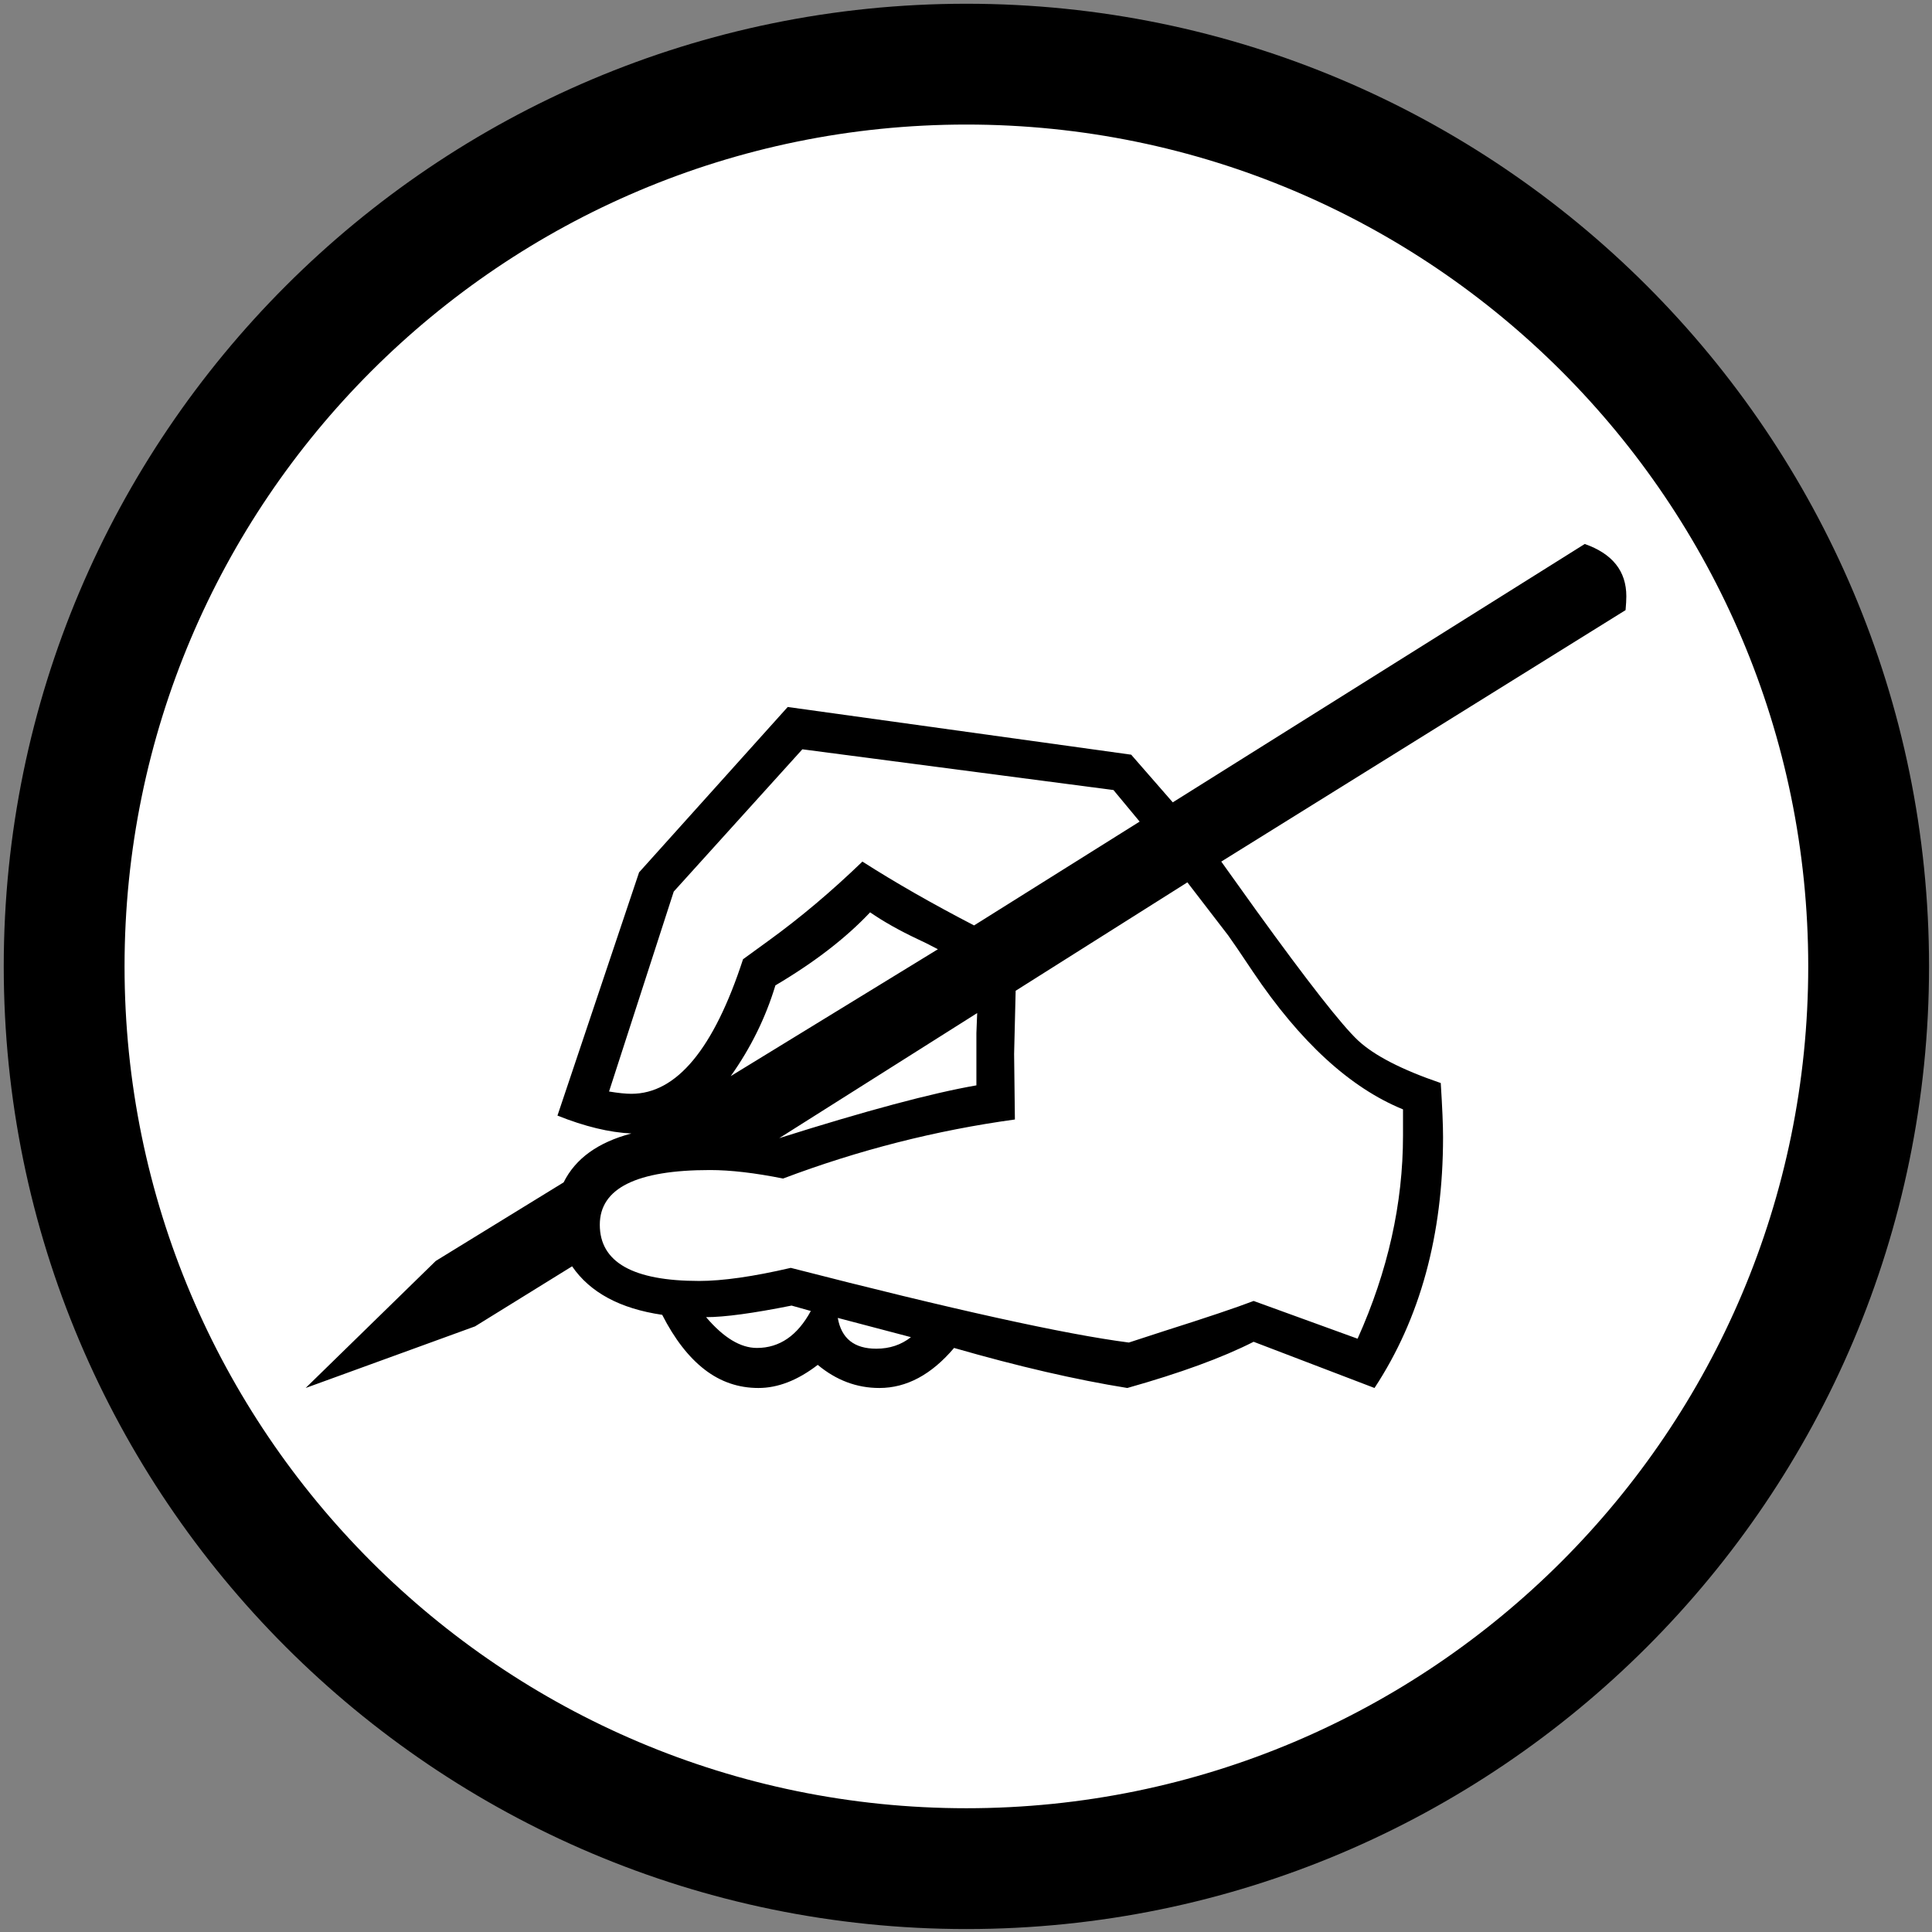 <?xml version="1.0" encoding="UTF-8" standalone="no"?>
<!DOCTYPE svg PUBLIC "-//W3C//DTD SVG 1.1//EN" "http://www.w3.org/Graphics/SVG/1.1/DTD/svg11.dtd">
<svg width="100%" height="100%" viewBox="0 0 512 512" version="1.1" xmlns="http://www.w3.org/2000/svg" xmlns:xlink="http://www.w3.org/1999/xlink" xml:space="preserve" xmlns:serif="http://www.serif.com/" style="fill-rule:evenodd;clip-rule:evenodd;stroke-linejoin:round;stroke-miterlimit:2;">
    <rect x="0" y="0" width="512" height="512" fill="#808080" stroke="none"/>
    <g id="complicated-icons" serif:id="complicated icons">
    </g>
    <g id="simple-icons" serif:id="simple icons" transform="matrix(1,0,0,1,0,25.5)">
        <g transform="matrix(0.934,0,0,0.934,17,-8.5)">
            <circle cx="256" cy="256" r="256" style="fill:white;"/>
        </g>
        <g transform="matrix(0.934,0,0,0.934,17,-8.5)">
            <path d="M256,-17.138C406.749,-17.138 529.138,105.251 529.138,256C529.138,406.749 406.749,529.138 256,529.138C105.251,529.138 -17.138,406.749 -17.138,256C-17.138,105.251 105.251,-17.138 256,-17.138ZM256,17.138C124.169,17.138 17.138,124.169 17.138,256C17.138,387.831 124.169,494.862 256,494.862C387.831,494.862 494.862,387.831 494.862,256C494.862,124.169 387.831,17.138 256,17.138Z"/>
        </g>
        <g id="simple-hobby" serif:id="simple hobby" transform="matrix(7.165,0,0,7.165,-895.634,-1477.45)">
            <path d="M175.84,253.982L171.369,252.273C170.21,252.862 168.653,253.431 166.697,253.982C164.799,253.678 162.662,253.184 160.289,252.501C159.453,253.488 158.532,253.982 157.526,253.982C156.69,253.982 155.931,253.697 155.247,253.127C154.507,253.697 153.776,253.982 153.054,253.982C152.313,253.982 151.649,253.754 151.06,253.298C150.472,252.843 149.949,252.169 149.494,251.276C147.937,251.048 146.826,250.45 146.161,249.482L142.572,251.703L136.306,253.982L141.12,249.282L145.848,246.377C146.285,245.497 147.12,244.894 148.354,244.569C147.538,244.53 146.626,244.31 145.62,243.907L148.639,234.91L154.136,228.794L166.84,230.558L168.378,232.321L183.616,222.765C184.642,223.125 185.154,223.769 185.154,224.699C185.154,224.831 185.145,225.002 185.126,225.211L170.172,234.512L171.454,236.303C173.372,238.958 174.63,240.565 175.228,241.125C175.826,241.684 176.847,242.21 178.29,242.703C178.347,243.598 178.375,244.264 178.375,244.702C178.375,248.319 177.53,251.412 175.84,253.982ZM175.214,252.159C176.334,249.665 176.894,247.161 176.894,244.648L176.894,243.677C174.938,242.88 173.087,241.182 171.34,238.582C170.884,237.899 170.581,237.453 170.429,237.244L168.919,235.28L162.567,239.29L162.51,241.628L162.539,244.051C159.615,244.453 156.757,245.181 153.965,246.235C152.921,246.026 152.019,245.921 151.26,245.921C148.544,245.921 147.186,246.595 147.186,247.944C147.186,249.33 148.411,250.023 150.861,250.023C151.734,250.023 152.864,249.861 154.25,249.539C160.232,251.077 164.4,251.998 166.754,252.301C167.343,252.112 167.78,251.969 168.065,251.874C169.622,251.381 170.723,251.01 171.369,250.763L175.214,252.159ZM167.153,233.033L166.185,231.866L154.678,230.359L149.921,235.621L147.528,243.016C147.87,243.073 148.145,243.101 148.354,243.101C150.025,243.101 151.402,241.442 152.484,238.124L153.424,237.441C154.602,236.588 155.76,235.611 156.899,234.512C158.114,235.289 159.491,236.076 161.029,236.873L167.153,233.033ZM159.691,237.754C159.368,237.584 159.121,237.46 158.95,237.384C158.266,237.062 157.678,236.73 157.184,236.389C156.292,237.337 155.124,238.238 153.681,239.091C153.32,240.286 152.769,241.404 152.029,242.447L159.691,237.754ZM161.144,240.115L153.823,244.741C157.032,243.727 159.463,243.076 161.115,242.789L161.115,240.854L161.144,240.115ZM154.991,251.134L154.279,250.934C152.855,251.219 151.801,251.362 151.117,251.362C151.44,251.741 151.758,252.026 152.071,252.216C152.385,252.406 152.693,252.501 152.997,252.501C153.833,252.501 154.497,252.045 154.991,251.134ZM158.694,252.102L155.988,251.39C156.121,252.15 156.595,252.529 157.412,252.529C157.906,252.529 158.333,252.387 158.694,252.102Z" style="fill-rule:nonzero;"/>
        </g>
    </g>
</svg>
